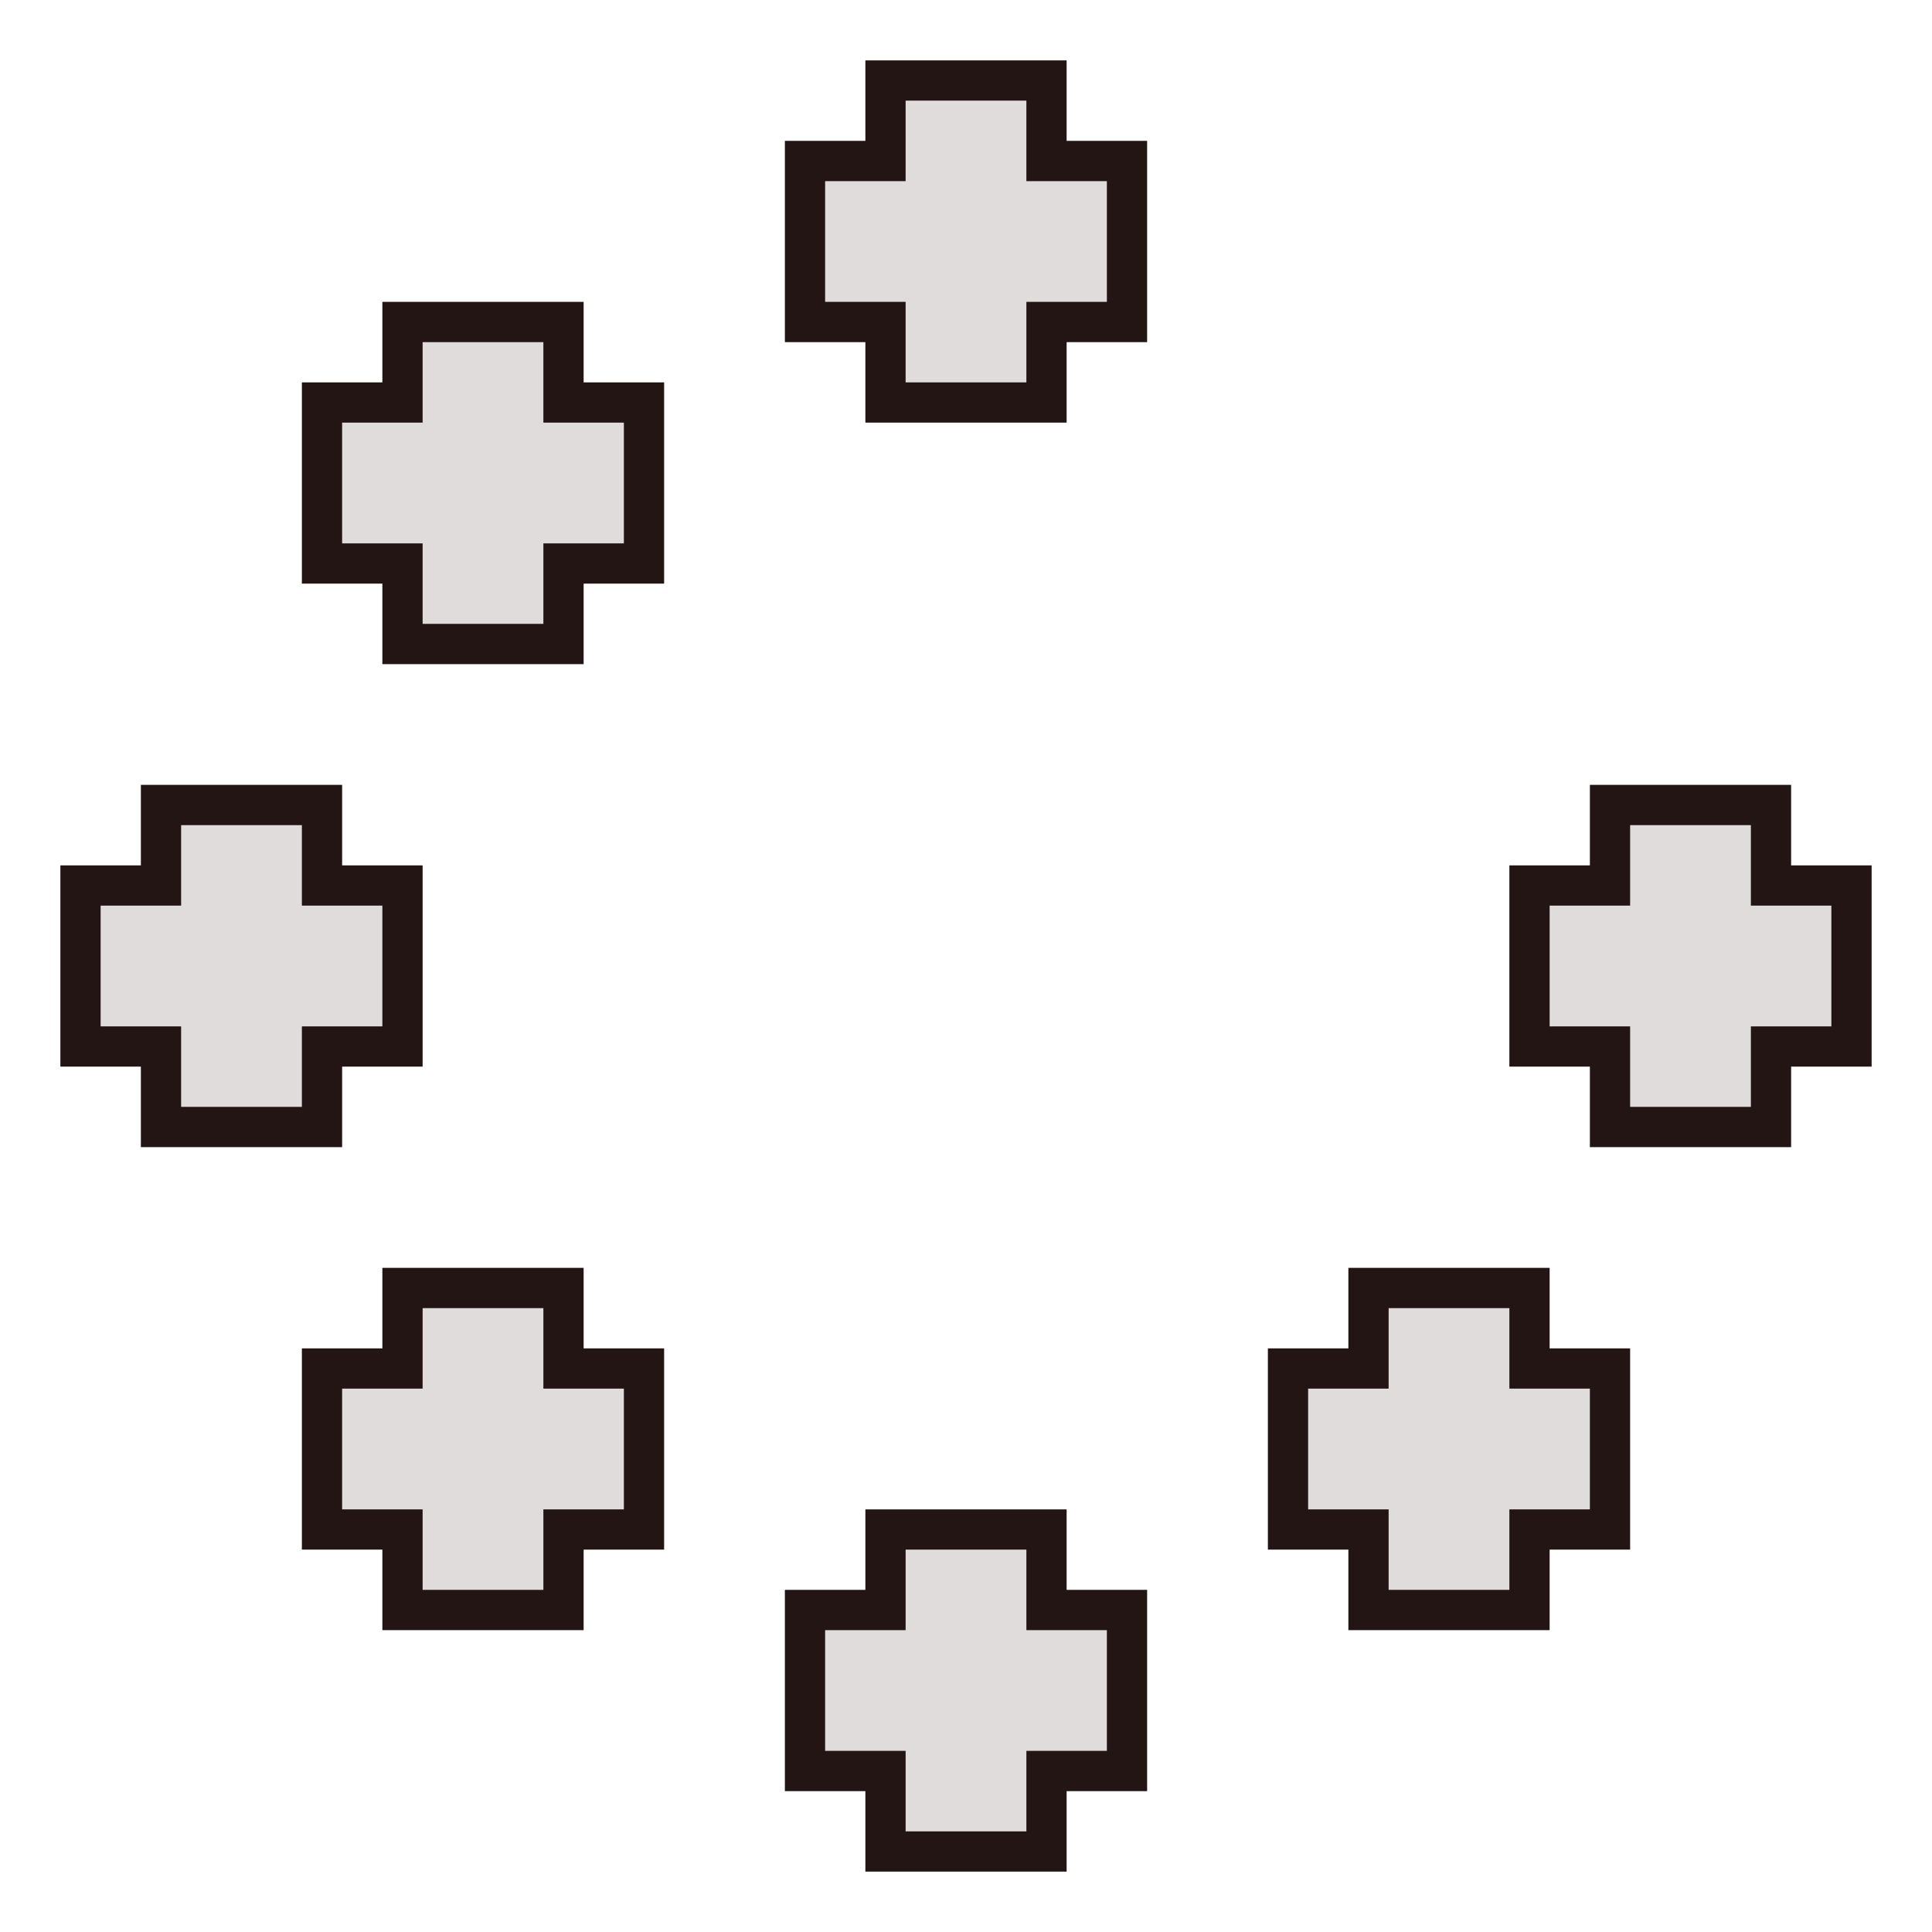 <svg xmlns="http://www.w3.org/2000/svg" width="24" height="24" viewBox="0 0 24 24">
	<path fill="#e1dcdc" d="M7 5h1v2H7v1H5V7H4V5h1V4h2zm6-3h1v2h-1v1h-2V4h-1V2h1V1h2zM4 14H2v-1H1v-2h1v-1h2v1h1v2H4zm3 3h1v2H7v1H5v-1H4v-2h1v-1h2zm16-6v2h-1v1h-2v-1h-1v-2h1v-1h2v1zm-4 6h1v2h-1v1h-2v-1h-1v-2h1v-1h2zm-6 3h1v2h-1v1h-2v-1h-1v-2h1v-1h2z" stroke-width="0.5" stroke="#241515" />
</svg>